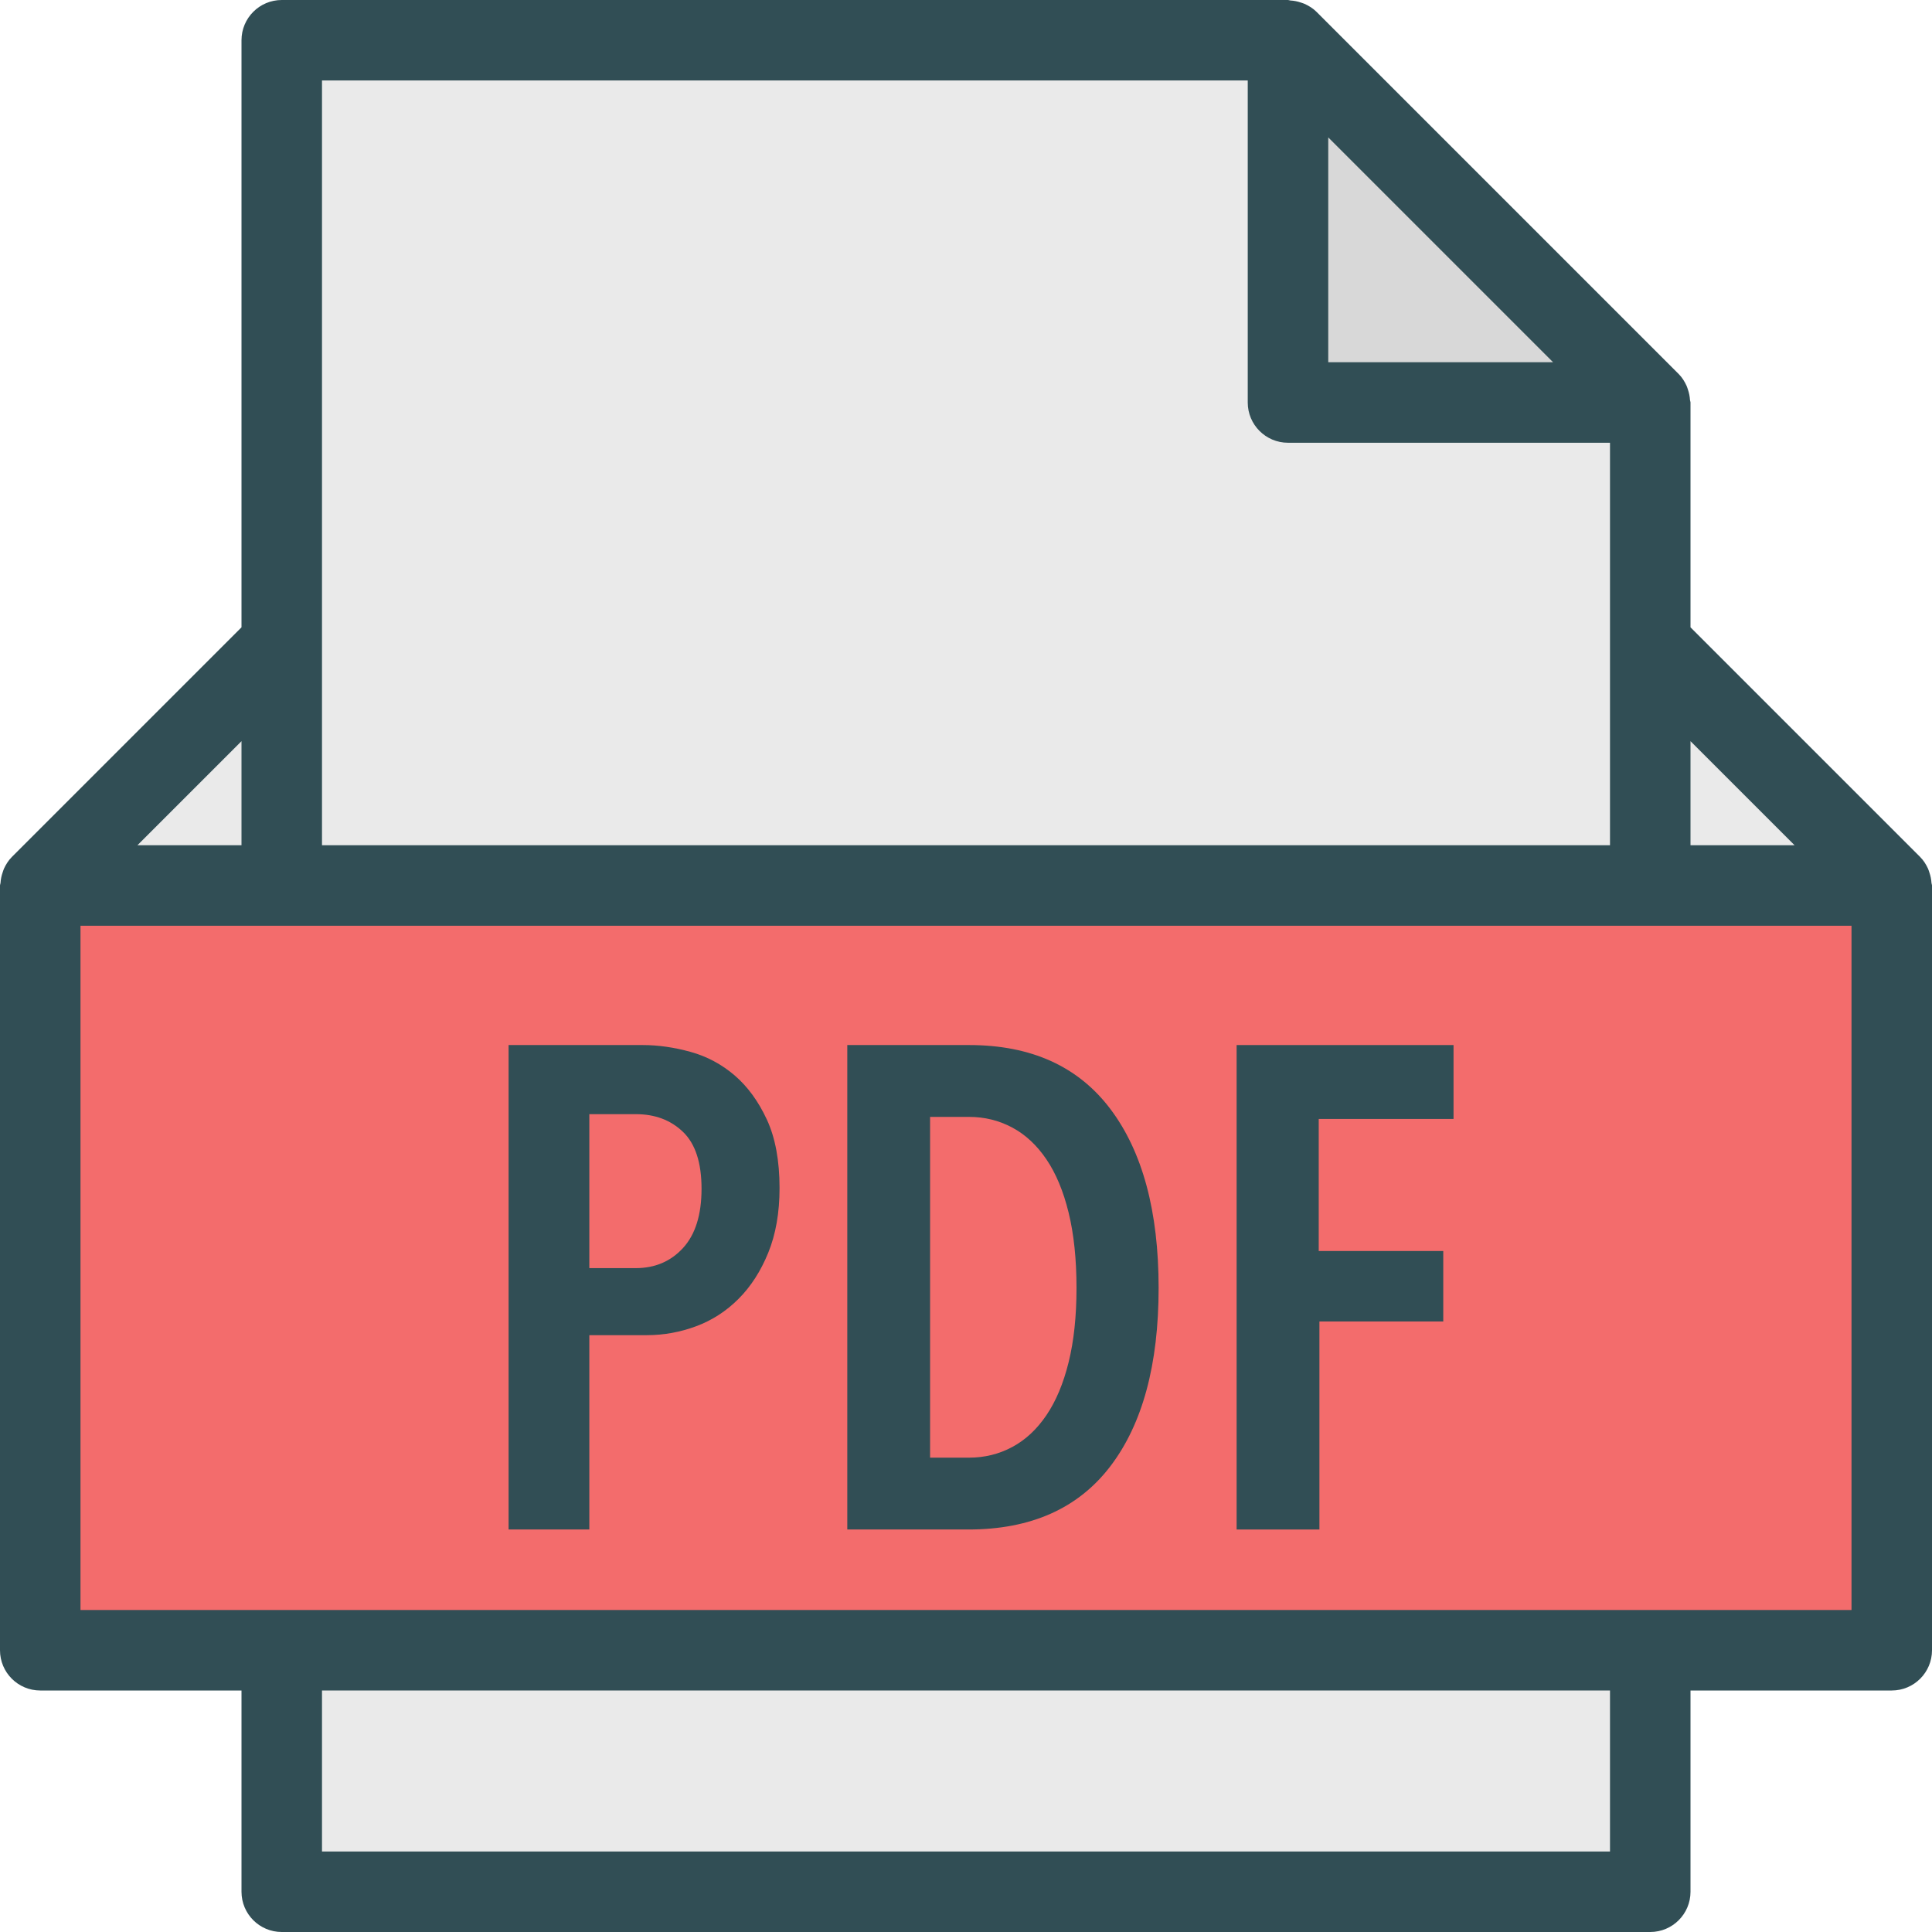 <svg xmlns="http://www.w3.org/2000/svg" version="1.1" xmlns:xlink="http://www.w3.org/1999/xlink"  x="0" y="0" viewBox="0 0 512 512" style="enable-background:new 0 0 512 512" xml:space="preserve" class=""><g><path style="" d="M511.867,234.008c-0.061-0.969-0.25-1.901-0.57-2.818c-0.119-0.341-0.205-0.677-0.357-1.003&#10;&#9;c-0.514-1.104-1.162-2.151-2.053-3.046c-0.006-0.006-0.01-0.014-0.01-0.014L448,166.25v-59.583c0-0.232-0.118-0.44-0.133-0.672&#10;&#9;c-0.06-0.941-0.242-1.846-0.546-2.741c-0.117-0.342-0.206-0.676-0.357-1.005c-0.519-1.133-1.173-2.21-2.088-3.124l-96-96&#10;&#9;c-0.919-0.919-1.999-1.575-3.136-2.096c-0.317-0.145-0.635-0.23-0.964-0.344c-0.918-0.318-1.85-0.503-2.819-0.561&#10;&#9;C341.742,0.111,341.549,0,341.333,0H74.667C68.776,0,64,4.776,64,10.667V166.25L3.128,227.122c0,0-0.009,0.013-0.016,0.019&#10;&#9;c-0.891,0.894-1.539,1.941-2.053,3.046c-0.152,0.326-0.238,0.661-0.357,1.003c-0.32,0.917-0.509,1.849-0.57,2.818&#10;&#9;C0.118,234.238,0,234.432,0,234.667v202.667C0,443.224,4.776,448,10.667,448H64v53.333C64,507.224,68.776,512,74.667,512h362.667&#10;&#9;c5.891,0,10.667-4.776,10.667-10.667V448h53.333c5.891,0,10.667-4.776,10.667-10.667V234.667&#10;&#9;C512,234.432,511.882,234.238,511.867,234.008z" fill="#314e55" data-original="#314e55" class=""/><polygon style="" points="475.583,224 448,224 448,196.417 " fill="#eaeaea" data-original="#eaeaea" class=""/><polygon style="" points="411.583,96 352,96 352,36.417 " fill="#d8d8d8" data-original="#d8d8d8"/><g><path style="" d="M85.333,21.333h245.333v85.333c0,5.891,4.776,10.667,10.667,10.667h85.333v53.333V224H85.333&#10;&#9;&#9;v-53.333V21.333z" fill="#eaeaea" data-original="#eaeaea" class=""/><polygon style="" points="64,196.417 64,224 36.417,224 &#9;" fill="#eaeaea" data-original="#eaeaea" class=""/><rect x="85.333" y="448" style="" width="341.333" height="42.667" fill="#eaeaea" data-original="#eaeaea" class=""/></g><polygon style="" points="490.667,426.667 21.333,426.667 21.333,245.333 74.667,245.333 437.333,245.333 &#10;&#9;490.667,245.333 " fill="#f36c6c" data-original="#d26cba" class=""/><path style="" d="M194.71,285.013c-3.445-2.954-7.345-5.046-11.696-6.25c-4.352-1.206-8.583-1.814-12.693-1.814&#10;&#9;h-35.542v128.384h21.398v-51.499h15.232c4.473,0,8.824-0.789,13.056-2.357c4.231-1.569,7.978-3.99,11.243-7.254&#10;&#9;c3.264-3.264,5.893-7.339,7.888-12.245c1.994-4.897,2.991-10.603,2.991-17.131c0-7.253-1.118-13.301-3.354-18.133&#10;&#9;C200.995,291.883,198.155,287.979,194.71,285.013z" fill="#314e55" data-original="#314e55" class=""/><path style="" d="M181.019,330.72c-3.264,3.562-7.435,5.344-12.512,5.344h-12.33v-40.799h12.33&#10;&#9;c5.078,0,9.248,1.568,12.512,4.715c3.264,3.146,4.896,8.159,4.896,15.051C185.915,321.921,184.283,327.147,181.019,330.72z" fill="#f36c6c" data-original="#d26cba" class=""/><g><polygon style="" points="327.717,405.333 349.659,405.333 349.659,350.208 382.481,350.208 382.481,331.531 &#10;&#9;&#9;349.477,331.531 349.477,296.534 385.2,296.534 385.2,276.949 327.717,276.949 &#9;" fill="#314e55" data-original="#314e55" class=""/><path style="" d="M256.817,276.949h-32.277v128.384h32.095c16.562,0,29.104-5.59,37.627-16.768&#10;&#9;&#9;c8.522-11.189,12.784-26.934,12.784-47.242c0-20.31-4.262-36.117-12.784-47.425C285.739,282.603,273.257,276.949,256.817,276.949z" fill="#314e55" data-original="#314e55" class=""/></g><path style="" d="M283.2,360.992c-1.389,5.631-3.354,10.315-5.893,14.059c-2.538,3.743-5.561,6.56-9.066,8.427&#10;&#9;c-3.506,1.876-7.314,2.815-11.424,2.815h-10.336V295.99h10.336c4.109,0,7.917,0.939,11.424,2.815&#10;&#9;c3.506,1.867,6.528,4.683,9.066,8.427c2.539,3.745,4.504,8.458,5.893,14.145c1.39,5.685,2.086,12.331,2.086,19.947&#10;&#9;C285.286,348.822,284.59,355.371,283.2,360.992z" fill="#f36c6c" data-original="#d26cba" class=""/><g></g><g></g><g></g><g></g><g></g><g></g><g></g><g></g><g></g><g></g><g></g><g></g><g></g><g></g><g></g></g></svg>
